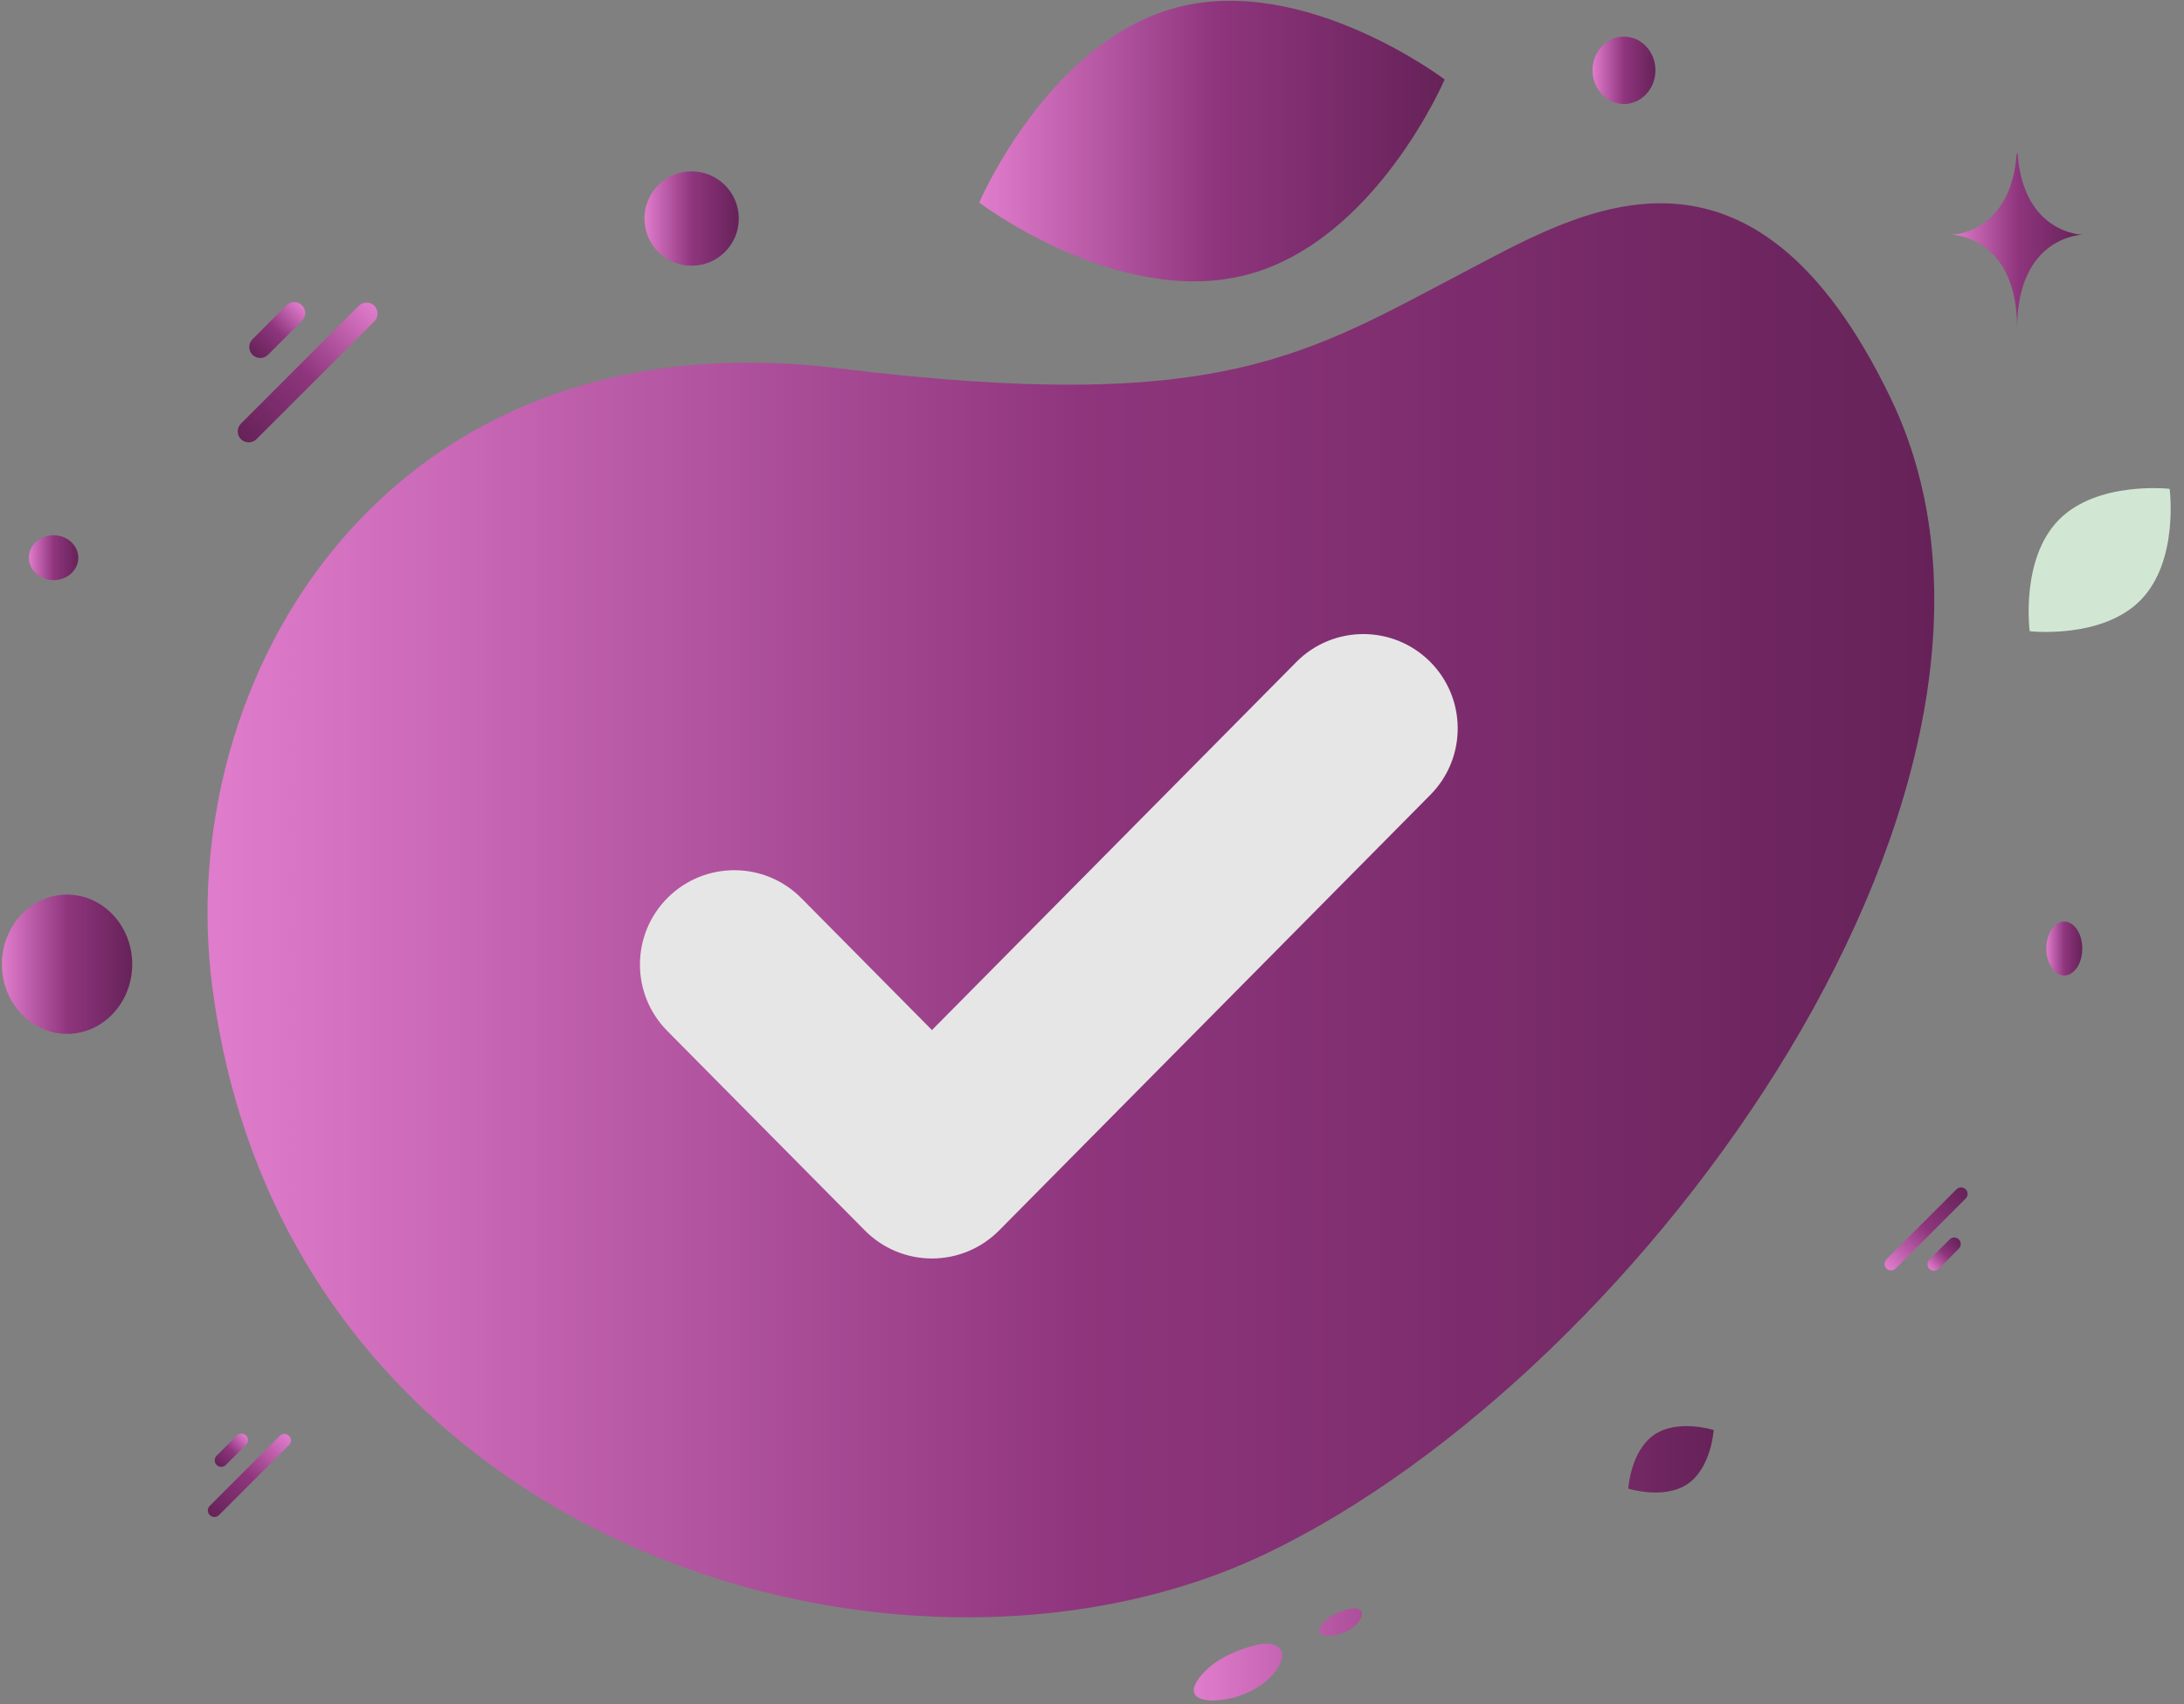 <svg width="164" height="128" viewBox="0 0 164 128" fill="none" xmlns="http://www.w3.org/2000/svg">
<rect x="0" y="0" width="164" height="128" fill="#808080" stroke="none"/>
<g opacity="0.8">
<path d="M15.947 74.174C12.914 51.02 28.893 23.485 62.945 27.661C91.828 31.202 98.089 26.636 110.523 20.129C118.735 15.834 131.58 8.234 142.002 29.966C155.642 58.411 123.653 103.009 95.084 116.687C67.763 129.769 21.447 116.193 15.947 74.174V74.174Z" fill="url(#paint0_linear_326_3494)"/>
<path d="M19.26 32.984L28.109 24.135C28.431 23.813 28.431 23.291 28.109 22.968C27.787 22.646 27.265 22.646 26.942 22.968L18.093 31.818C17.771 32.14 17.771 32.662 18.093 32.984C18.415 33.307 18.938 33.307 19.26 32.984Z" fill="url(#paint1_linear_326_3494)"/>
<path d="M16.446 113.795L21.704 108.537C21.895 108.345 21.895 108.035 21.704 107.844C21.512 107.652 21.202 107.652 21.01 107.844L15.753 113.101C15.561 113.293 15.561 113.603 15.753 113.795C15.944 113.986 16.255 113.986 16.446 113.795Z" fill="url(#paint2_linear_326_3494)"/>
<path d="M146.914 89.329L141.656 94.586C141.465 94.778 141.465 95.088 141.656 95.279C141.848 95.471 142.158 95.471 142.35 95.279L147.607 90.022C147.799 89.83 147.799 89.52 147.607 89.328C147.416 89.137 147.106 89.137 146.914 89.329Z" fill="url(#paint3_linear_326_3494)"/>
<path d="M20.126 26.648L22.678 24.096C23 23.774 23 23.252 22.678 22.929C22.356 22.607 21.834 22.607 21.511 22.929L18.959 25.482C18.637 25.804 18.637 26.326 18.959 26.648C19.281 26.971 19.804 26.971 20.126 26.648Z" fill="url(#paint4_linear_326_3494)"/>
<path d="M16.961 110.03L18.477 108.514C18.669 108.322 18.669 108.012 18.477 107.82C18.286 107.629 17.975 107.629 17.784 107.82L16.267 109.337C16.076 109.528 16.076 109.839 16.267 110.03C16.459 110.222 16.769 110.221 16.961 110.03Z" fill="url(#paint5_linear_326_3494)"/>
<path d="M146.399 93.093L144.883 94.609C144.691 94.801 144.691 95.111 144.883 95.303C145.074 95.494 145.385 95.494 145.576 95.303L147.092 93.786C147.284 93.595 147.284 93.284 147.093 93.093C146.901 92.901 146.591 92.902 146.399 93.093Z" fill="url(#paint6_linear_326_3494)"/>
<path d="M94.416 123.533C93.005 123.871 91.11 124.599 90.035 126.047C88.961 127.496 90.26 127.923 91.977 127.645C93.693 127.367 95.397 126.399 96.087 125.036C96.777 123.673 95.574 123.256 94.416 123.533V123.533ZM101.366 120.835C100.684 120.999 99.769 121.35 99.25 122.05C98.731 122.75 99.359 122.956 100.188 122.822C101.017 122.687 101.84 122.22 102.173 121.561C102.507 120.903 101.925 120.702 101.366 120.835ZM126.737 111.45C128.509 110.235 128.682 107.407 128.682 107.407C128.682 107.407 125.983 106.551 124.213 107.767C122.442 108.981 122.267 111.808 122.267 111.808C122.267 111.808 124.966 112.664 126.737 111.45Z" fill="url(#paint7_linear_326_3494)"/>
<path d="M121.946 7.811C123.25 7.811 124.308 6.678 124.308 5.281C124.308 3.883 123.25 2.75 121.946 2.75C120.642 2.75 119.584 3.883 119.584 5.281C119.584 6.678 120.642 7.811 121.946 7.811Z" fill="url(#paint8_linear_326_3494)"/>
<path d="M155.011 73.267C155.757 73.267 156.361 72.361 156.361 71.243C156.361 70.125 155.757 69.218 155.011 69.218C154.266 69.218 153.662 70.125 153.662 71.243C153.662 72.361 154.266 73.267 155.011 73.267Z" fill="url(#paint9_linear_326_3494)"/>
<path fill-rule="evenodd" clip-rule="evenodd" d="M107.361 49.674C110.142 52.427 110.165 56.913 107.413 59.695L75.019 92.423C73.688 93.767 71.875 94.523 69.983 94.524C68.092 94.524 66.279 93.767 64.948 92.423L50.105 77.431C47.352 74.651 47.374 70.165 50.155 67.411C52.936 64.658 57.422 64.68 60.175 67.461L69.982 77.367L97.341 49.726C100.094 46.945 104.58 46.922 107.361 49.674Z" fill="white"/>
<path d="M93.665 20.626C84.016 23.181 73.531 15.216 73.531 15.216C73.531 15.216 78.698 3.113 88.35 0.565C97.999 -1.989 108.481 5.969 108.481 5.969C108.481 5.969 103.314 18.071 93.665 20.626V20.626Z" fill="url(#paint10_linear_326_3494)"/>
<path d="M160.739 45.079C157.837 48.032 152.412 47.41 152.412 47.41C152.412 47.41 151.694 41.999 154.598 39.048C157.499 36.095 162.922 36.716 162.922 36.716C162.922 36.716 163.64 42.127 160.739 45.079Z" fill="#E6FFE8"/>
<path d="M5.036 67.194C7.738 67.194 9.929 69.535 9.929 72.424C9.929 75.312 7.738 77.653 5.036 77.653C2.334 77.653 0.144 75.312 0.144 72.424C0.144 69.535 2.334 67.194 5.036 67.194Z" fill="url(#paint11_linear_326_3494)"/>
<path d="M4.024 43.576C5.049 43.576 5.88 42.821 5.88 41.889C5.88 40.957 5.049 40.202 4.024 40.202C2.999 40.202 2.168 40.957 2.168 41.889C2.168 42.821 2.999 43.576 4.024 43.576Z" fill="url(#paint12_linear_326_3494)"/>
<path d="M51.935 19.957C53.892 19.957 55.478 18.371 55.478 16.415C55.478 14.458 53.892 12.872 51.935 12.872C49.978 12.872 48.392 14.458 48.392 16.415C48.392 18.371 49.978 19.957 51.935 19.957Z" fill="url(#paint13_linear_326_3494)"/>
<path d="M151.505 11.523H151.434C151.013 17.54 146.577 17.632 146.577 17.632C146.577 17.632 151.469 17.729 151.469 24.681C151.469 17.729 156.361 17.632 156.361 17.632C156.361 17.632 151.926 17.54 151.505 11.523V11.523Z" fill="url(#paint14_linear_326_3494)"/>
</g>
<defs>
<linearGradient id="paint0_linear_326_3494" x1="15.583" y1="68.372" x2="145.247" y2="68.372" gradientUnits="userSpaceOnUse">
<stop stop-color="#F87BDF"/>
<stop offset="0.505" stop-color="#92227C"/>
<stop offset="1" stop-color="#5F0A4E"/>
</linearGradient>
<linearGradient id="paint1_linear_326_3494" x1="28.109" y1="22.968" x2="18.093" y2="32.984" gradientUnits="userSpaceOnUse">
<stop stop-color="#F87BDF"/>
<stop offset="0.505" stop-color="#92227C"/>
<stop offset="1" stop-color="#5F0A4E"/>
</linearGradient>
<linearGradient id="paint2_linear_326_3494" x1="21.704" y1="107.844" x2="15.753" y2="113.795" gradientUnits="userSpaceOnUse">
<stop stop-color="#F87BDF"/>
<stop offset="0.505" stop-color="#92227C"/>
<stop offset="1" stop-color="#5F0A4E"/>
</linearGradient>
<linearGradient id="paint3_linear_326_3494" x1="141.656" y1="95.279" x2="147.607" y2="89.328" gradientUnits="userSpaceOnUse">
<stop stop-color="#F87BDF"/>
<stop offset="0.505" stop-color="#92227C"/>
<stop offset="1" stop-color="#5F0A4E"/>
</linearGradient>
<linearGradient id="paint4_linear_326_3494" x1="22.678" y1="22.929" x2="18.959" y2="26.648" gradientUnits="userSpaceOnUse">
<stop stop-color="#F87BDF"/>
<stop offset="0.505" stop-color="#92227C"/>
<stop offset="1" stop-color="#5F0A4E"/>
</linearGradient>
<linearGradient id="paint5_linear_326_3494" x1="18.477" y1="107.82" x2="16.267" y2="110.03" gradientUnits="userSpaceOnUse">
<stop stop-color="#F87BDF"/>
<stop offset="0.505" stop-color="#92227C"/>
<stop offset="1" stop-color="#5F0A4E"/>
</linearGradient>
<linearGradient id="paint6_linear_326_3494" x1="144.883" y1="95.303" x2="147.093" y2="93.093" gradientUnits="userSpaceOnUse">
<stop stop-color="#F87BDF"/>
<stop offset="0.505" stop-color="#92227C"/>
<stop offset="1" stop-color="#5F0A4E"/>
</linearGradient>
<linearGradient id="paint7_linear_326_3494" x1="89.644" y1="117.42" x2="128.682" y2="117.42" gradientUnits="userSpaceOnUse">
<stop stop-color="#F87BDF"/>
<stop offset="0.505" stop-color="#92227C"/>
<stop offset="1" stop-color="#5F0A4E"/>
</linearGradient>
<linearGradient id="paint8_linear_326_3494" x1="119.584" y1="5.281" x2="124.308" y2="5.281" gradientUnits="userSpaceOnUse">
<stop stop-color="#F87BDF"/>
<stop offset="0.505" stop-color="#92227C"/>
<stop offset="1" stop-color="#5F0A4E"/>
</linearGradient>
<linearGradient id="paint9_linear_326_3494" x1="153.662" y1="71.243" x2="156.361" y2="71.243" gradientUnits="userSpaceOnUse">
<stop stop-color="#F87BDF"/>
<stop offset="0.505" stop-color="#92227C"/>
<stop offset="1" stop-color="#5F0A4E"/>
</linearGradient>
<linearGradient id="paint10_linear_326_3494" x1="73.531" y1="10.595" x2="108.481" y2="10.595" gradientUnits="userSpaceOnUse">
<stop stop-color="#F87BDF"/>
<stop offset="0.505" stop-color="#92227C"/>
<stop offset="1" stop-color="#5F0A4E"/>
</linearGradient>
<linearGradient id="paint11_linear_326_3494" x1="0.144" y1="72.424" x2="9.929" y2="72.424" gradientUnits="userSpaceOnUse">
<stop stop-color="#F87BDF"/>
<stop offset="0.505" stop-color="#92227C"/>
<stop offset="1" stop-color="#5F0A4E"/>
</linearGradient>
<linearGradient id="paint12_linear_326_3494" x1="2.168" y1="41.889" x2="5.88" y2="41.889" gradientUnits="userSpaceOnUse">
<stop stop-color="#F87BDF"/>
<stop offset="0.505" stop-color="#92227C"/>
<stop offset="1" stop-color="#5F0A4E"/>
</linearGradient>
<linearGradient id="paint13_linear_326_3494" x1="48.392" y1="16.415" x2="55.478" y2="16.415" gradientUnits="userSpaceOnUse">
<stop stop-color="#F87BDF"/>
<stop offset="0.505" stop-color="#92227C"/>
<stop offset="1" stop-color="#5F0A4E"/>
</linearGradient>
<linearGradient id="paint14_linear_326_3494" x1="146.577" y1="18.102" x2="156.361" y2="18.102" gradientUnits="userSpaceOnUse">
<stop stop-color="#F87BDF"/>
<stop offset="0.505" stop-color="#92227C"/>
<stop offset="1" stop-color="#5F0A4E"/>
</linearGradient>
</defs>
</svg>
